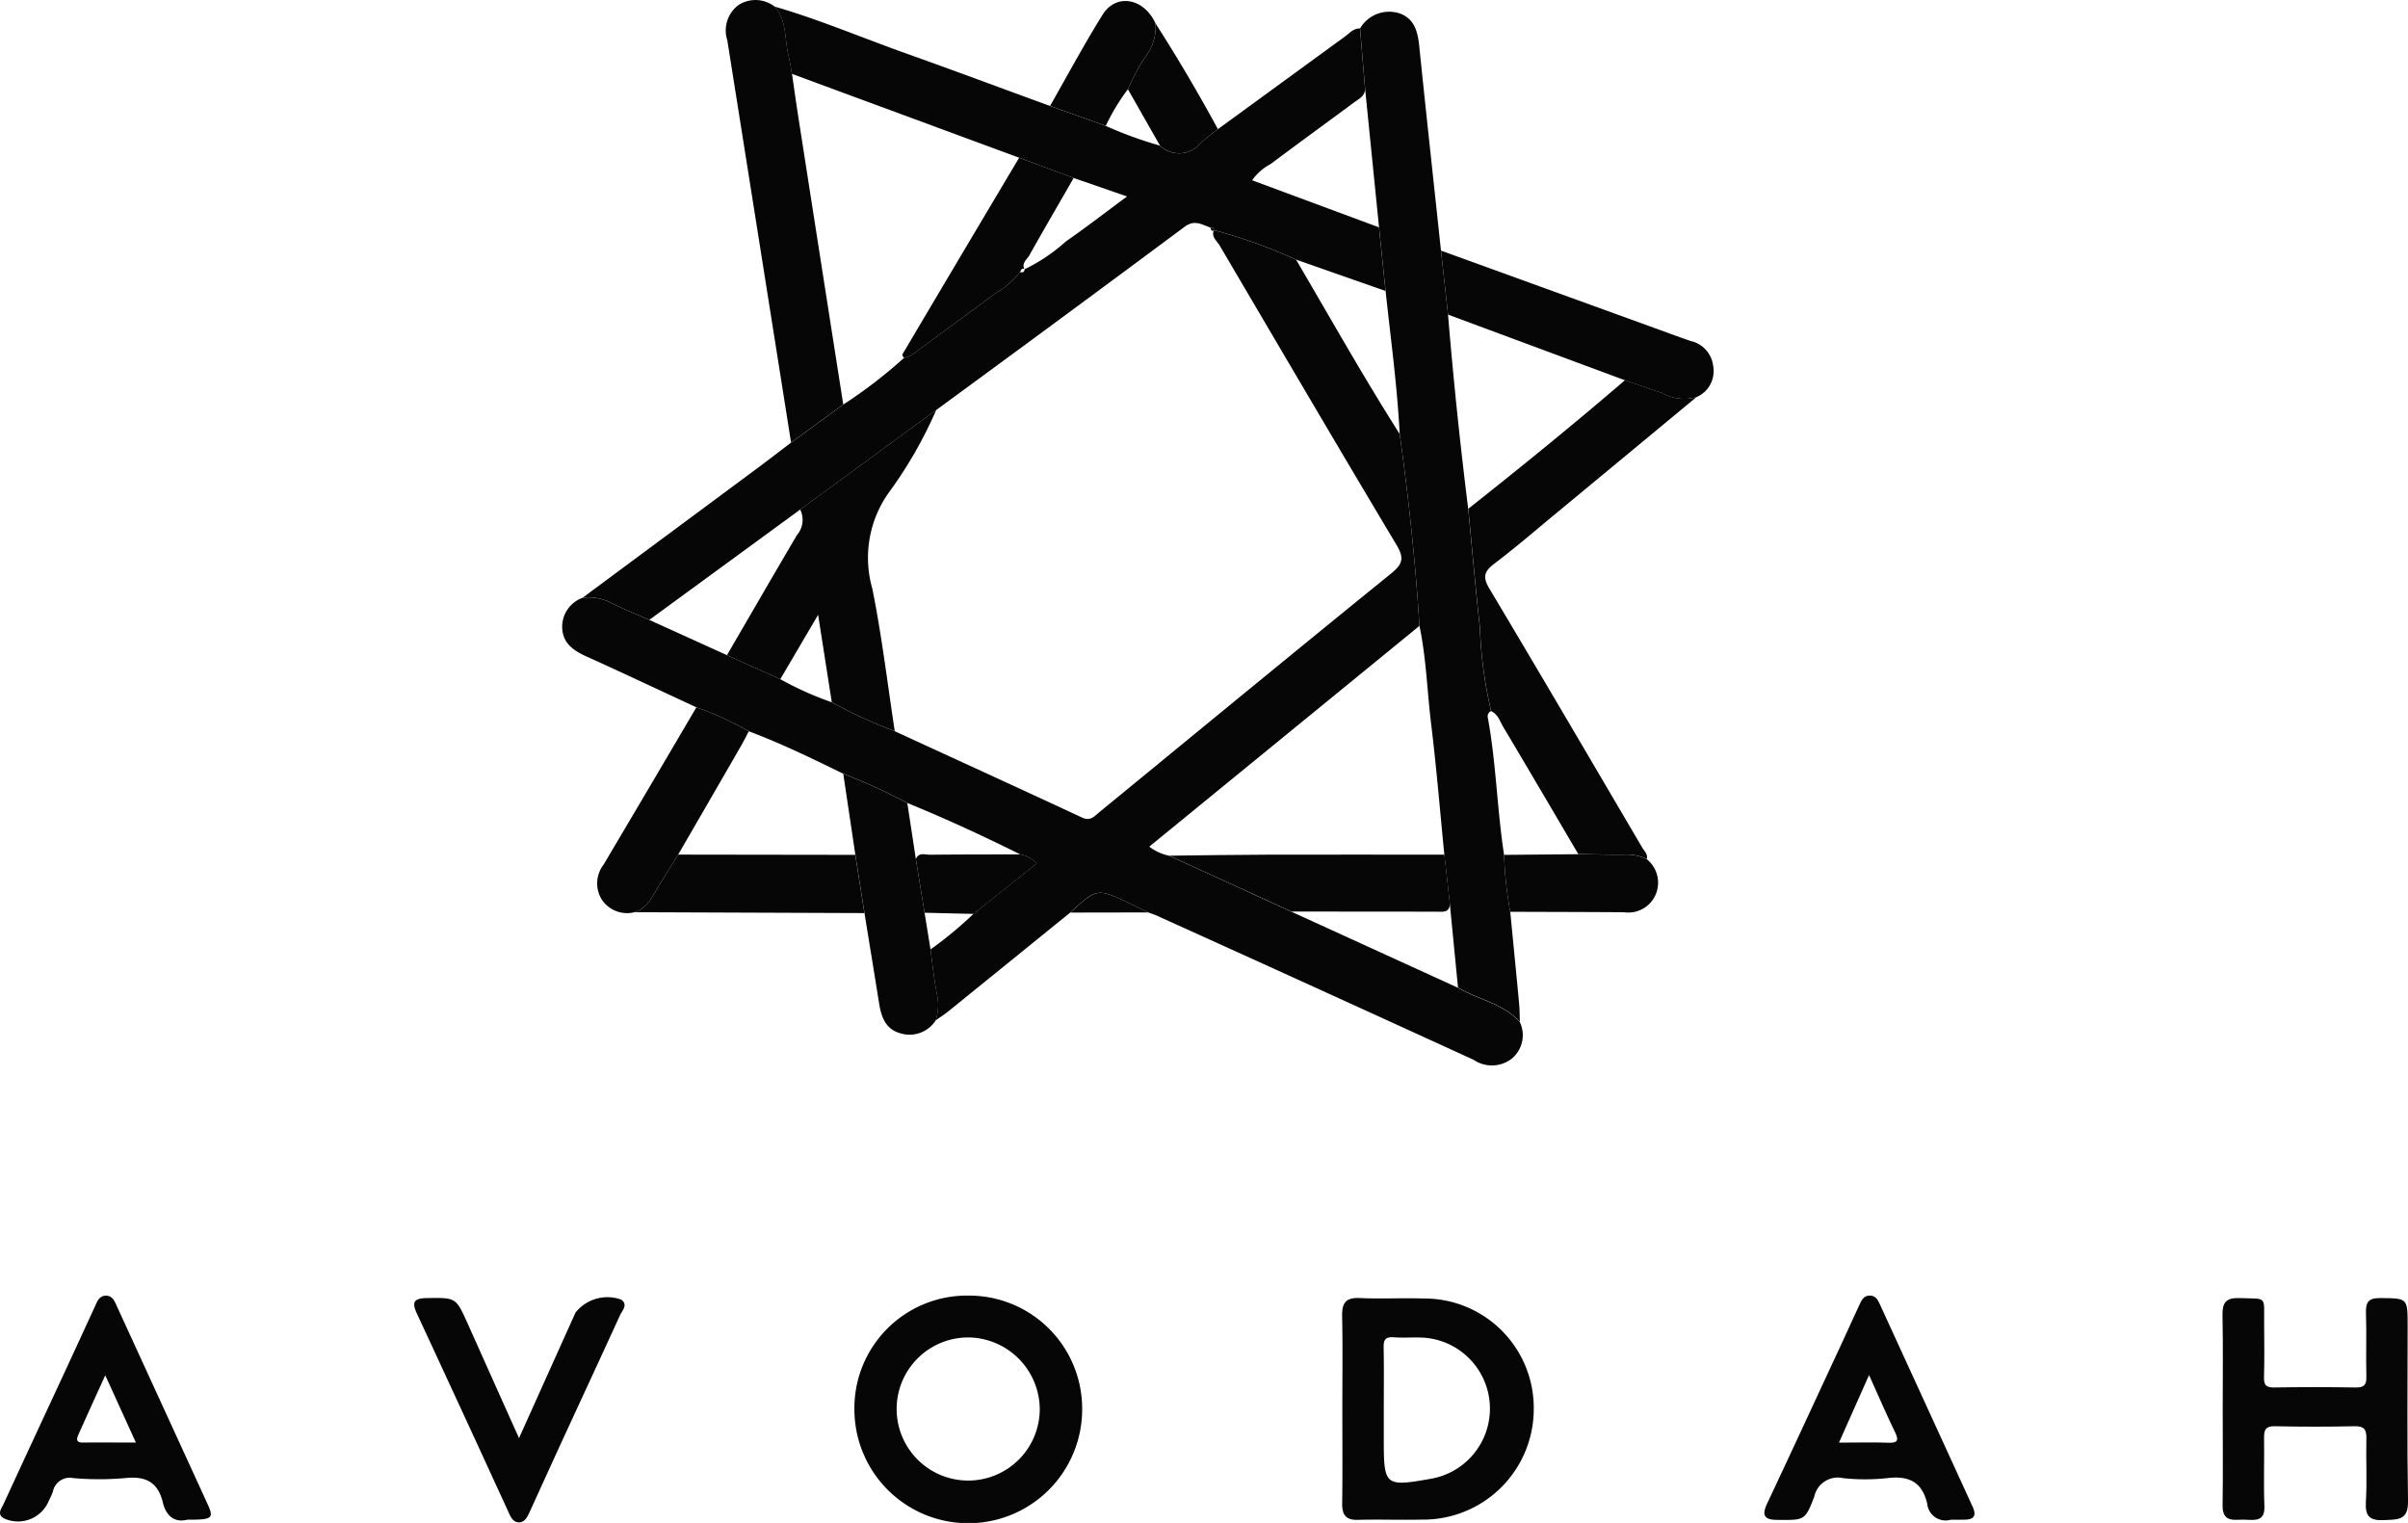 <svg xmlns="http://www.w3.org/2000/svg" width="117.119" height="74.062" viewBox="0 0 117.119 74.062">
  <g id="Grupo_1449" data-name="Grupo 1449" transform="translate(-782.526 -503.766)">
    <path id="Trazado_1564" data-name="Trazado 1564" d="M830.389,543.891c-1.779-.825-3.551-1.662-5.339-2.469-.636-.288-1.157-.638-1.188-1.4a1.5,1.5,0,0,1,1-1.46,2.444,2.444,0,0,1,1.441.28c.587.291,1.2.536,1.8.8l3.78,1.715,2.594,1.169a15.91,15.91,0,0,0,2.5,1.121,23.457,23.457,0,0,0,3.063,1.407c3.039,1.4,6.08,2.786,9.112,4.2.4.186.587-.06.823-.253,4.733-3.878,9.456-7.77,14.21-11.622.567-.459.634-.753.258-1.383-2.891-4.837-5.742-9.7-8.6-14.558-.133-.226-.421-.416-.285-.752a25.661,25.661,0,0,1,4,1.436c1.664,2.834,3.273,5.7,5.038,8.475.432,3.1.767,6.21.961,9.334l-13.141,10.736a2.4,2.4,0,0,0,.968.441l5.945,2.721,8.1,3.7c.988.585,2.2.767,3.01,1.668a1.483,1.483,0,0,1-.406,1.792,1.581,1.581,0,0,1-1.842.044q-7.684-3.518-15.384-7c-.143-.065-.294-.112-.442-.168-.307-.149-.612-.3-.921-.447-1.572-.74-1.573-.74-2.871.454q-2.958,2.4-5.917,4.794c-.2.163-.421.3-.632.453a2.4,2.4,0,0,0,.075-1.222c-.151-.734-.221-1.486-.325-2.23a18.732,18.732,0,0,0,2.091-1.73l3.073-2.454a1.435,1.435,0,0,0-.8-.441c-1.8-.894-3.628-1.74-5.493-2.5a28.276,28.276,0,0,0-3.117-1.424c-1.509-.738-3.019-1.472-4.594-2.064A15.208,15.208,0,0,0,830.389,543.891Z" transform="translate(-13.993 -5.727)" fill="#060606"/>
    <path id="Trazado_1565" data-name="Trazado 1565" d="M860.069,516.553a25.644,25.644,0,0,0-4-1.436l.009.008c0-.128-.091-.128-.18-.133-.406-.134-.755-.4-1.237-.046q-6.029,4.481-12.091,8.917l-6.618,4.842-7.341,5.368c-.6-.265-1.211-.509-1.8-.8a2.444,2.444,0,0,0-1.441-.28q4.251-3.151,8.5-6.3c.549-.408,1.089-.826,1.634-1.24l2.539-1.851a23.311,23.311,0,0,0,2.949-2.265,1.435,1.435,0,0,0,.677-.369c1.264-.928,2.531-1.851,3.79-2.787a4.1,4.1,0,0,0,1.175-1.018c.118.018.224.017.229-.144l-.007.006a8.6,8.6,0,0,0,2.007-1.349c.964-.67,1.894-1.39,2.983-2.195l-2.6-.9-2.651-.985-11.048-4.077c-.058-.306-.1-.615-.175-.917-.193-.8-.065-1.683-.678-2.358,2.171.628,4.25,1.514,6.375,2.271,2.349.837,4.687,1.709,7.03,2.565l2.71.968a19.45,19.45,0,0,0,2.637.961,1.351,1.351,0,0,0,1.978-.118,8.648,8.648,0,0,1,.839-.681q3.086-2.249,6.173-4.5c.228-.165.419-.409.742-.4q.123,1.485.247,2.97c-.033.337-.315.464-.543.633-1.355,1-2.715,1.992-4.065,3a2.5,2.5,0,0,0-.885.782l6.168,2.288.318,3.093Z" transform="translate(-14.504 -0.161)" fill="#060606"/>
    <path id="Trazado_1566" data-name="Trazado 1566" d="M882.78,508.4q-.124-1.484-.247-2.97a1.64,1.64,0,0,1,1.914-.731c.76.266.9.94.97,1.658.337,3.294.7,6.586,1.05,9.878l.343,3.112q.392,4.731.981,9.442c.187,1.935.352,3.871.57,5.8a20.733,20.733,0,0,0,.543,4.043.283.283,0,0,0-.157.328c.405,2.2.447,4.45.789,6.66a19.076,19.076,0,0,0,.3,2.768c.146,1.5.294,3,.435,4.5.026.284.023.571.034.857-.811-.9-2.023-1.083-3.01-1.668l-.4-4.1-.264-2.365c-.208-2.1-.38-4.2-.634-6.285-.2-1.615-.241-3.249-.577-4.847-.194-3.124-.529-6.234-.961-9.334-.121-2.33-.438-4.64-.687-6.957l-.318-3.092Z" transform="translate(-33.856 -0.285)" fill="#060606"/>
    <path id="Trazado_1567" data-name="Trazado 1567" d="M891.6,547.814a20.728,20.728,0,0,1-.543-4.043c-.218-1.931-.383-3.868-.57-5.8,2.578-2.037,5.127-4.111,7.62-6.252.608.21,1.214.425,1.824.627a2.163,2.163,0,0,0,1.646.2q-3.441,2.853-6.883,5.7c-.976.807-1.937,1.634-2.945,2.4-.49.372-.573.646-.237,1.208,2.5,4.182,4.961,8.388,7.431,12.588.1.175.288.321.225.564a2.218,2.218,0,0,0-.98-.221c-.783.012-1.566-.011-2.35-.019-1.21-2.054-2.414-4.111-3.635-6.158C892.03,548.329,891.942,547.969,891.6,547.814Z" transform="translate(-36.547 -9.463)" fill="#060606"/>
    <path id="Trazado_1568" data-name="Trazado 1568" d="M881.223,604.592c0-1.5.021-3.006-.01-4.508-.013-.63.164-.917.85-.885,1.029.048,2.061-.011,3.09.022a5.322,5.322,0,0,1,5.38,5.361,5.378,5.378,0,0,1-5.456,5.392c-1.029.024-2.061-.018-3.09.012-.6.018-.78-.246-.772-.807C881.237,607.651,881.223,606.122,881.223,604.592Zm2.016-.058v1.58c0,2.225.06,2.273,2.338,1.865a3.46,3.46,0,0,0-.447-6.856c-.474-.021-.951.02-1.423-.016-.409-.03-.482.146-.475.5C883.252,602.585,883.239,603.56,883.239,604.534Z" transform="translate(-33.409 -32.307)" fill="#060606"/>
    <path id="Trazado_1569" data-name="Trazado 1569" d="M850.9,599.02a5.5,5.5,0,0,1,5.526,5.509,5.539,5.539,0,0,1-11.078.044A5.475,5.475,0,0,1,850.9,599.02Zm.016,2.035a3.48,3.48,0,1,0,3.447,3.487A3.512,3.512,0,0,0,850.912,601.055Z" transform="translate(-21.266 -32.247)" fill="#060606"/>
    <path id="Trazado_1570" data-name="Trazado 1570" d="M838.271,504.08c.613.675.485,1.563.678,2.358.073.3.117.611.175.917.095.652.184,1.3.285,1.954q1.1,7.063,2.208,14.127l-2.539,1.851q-1.548-9.779-3.1-19.557a1.55,1.55,0,0,1,.516-1.7A1.519,1.519,0,0,1,838.271,504.08Z" transform="translate(-18.077)" fill="#060606"/>
    <path id="Trazado_1571" data-name="Trazado 1571" d="M945.956,604.614c0-1.528.022-3.057-.01-4.584-.013-.611.176-.851.811-.829,1.394.047,1.2-.134,1.214,1.24.007.87.018,1.74-.006,2.608-.01.372.091.5.484.5q1.979-.035,3.959,0c.41.007.546-.111.535-.528-.027-1.027.016-2.056-.019-3.082-.018-.527.107-.745.691-.739,1.335.015,1.335-.017,1.335,1.341,0,2.846-.032,5.691.019,8.536.016.945-.5.888-1.158.921-.691.034-.935-.169-.892-.883.062-1.024,0-2.055.024-3.082.01-.428-.1-.609-.569-.6q-1.939.043-3.88,0c-.438-.009-.532.167-.526.555.016,1.107-.028,2.215.016,3.319.032.773-.456.69-.935.671-.5-.021-1.113.182-1.1-.7C945.975,607.723,945.956,606.168,945.956,604.614Z" transform="translate(-55.323 -32.307)" fill="#060606"/>
    <path id="Trazado_1572" data-name="Trazado 1572" d="M921.335,609.92a.9.9,0,0,1-1.153-.781c-.25-1.077-.915-1.369-1.952-1.24a10.121,10.121,0,0,1-2.137,0,1.169,1.169,0,0,0-1.4.885c-.447,1.2-.5,1.154-1.795,1.144-.688,0-.755-.255-.493-.812,1.2-2.545,2.377-5.1,3.561-7.645.31-.667.611-1.339.923-2.006.1-.213.2-.443.5-.443s.4.226.5.441q2.251,4.908,4.5,9.818c.214.465.054.634-.409.637C921.792,609.921,921.607,609.92,921.335,609.92Zm-3.981-7.036c-.5,1.126-.961,2.161-1.462,3.286.887,0,1.645-.019,2.4.007.5.017.5-.149.314-.541C918.185,604.765,917.8,603.877,917.354,602.884Z" transform="translate(-43.922 -32.248)" fill="#060606"/>
    <path id="Trazado_1573" data-name="Trazado 1573" d="M791.632,609.922c-.621.161-1.033-.192-1.187-.839-.239-1-.847-1.289-1.831-1.184a14.447,14.447,0,0,1-2.531,0,.831.831,0,0,0-.984.661,3.817,3.817,0,0,1-.193.429,1.621,1.621,0,0,1-2.092.91c-.5-.187-.22-.514-.1-.771,1.019-2.217,2.051-4.429,3.078-6.643.452-.976.9-1.955,1.351-2.931.11-.238.2-.515.521-.526s.43.255.54.5q2.217,4.831,4.431,9.663C792.938,609.859,792.846,609.925,791.632,609.922Zm-3.986-7.022c-.464,1.021-.886,1.945-1.3,2.871-.093.208-.148.406.214.4.822-.01,1.643,0,2.576,0Z" transform="translate(0 -32.251)" fill="#060606"/>
    <path id="Trazado_1574" data-name="Trazado 1574" d="M818.08,605.978c.958-2.131,1.852-4.119,2.748-6.107a1.983,1.983,0,0,1,2.228-.627c.337.256.043.525-.064.759-.939,2.054-1.891,4.1-2.836,6.153-.517,1.121-1.025,2.247-1.539,3.369-.111.242-.238.538-.516.549-.33.013-.443-.3-.568-.573q-2.2-4.8-4.423-9.586c-.267-.574-.12-.738.485-.747,1.411-.021,1.412-.04,1.978,1.219C816.39,602.207,817.2,604.026,818.08,605.978Z" transform="translate(-10.31 -32.274)" fill="#060606"/>
    <path id="Trazado_1575" data-name="Trazado 1575" d="M900.894,529.321a2.162,2.162,0,0,1-1.646-.2c-.61-.2-1.216-.417-1.824-.627l-8.6-3.191-.343-3.112,10.136,3.673c.666.241,1.33.489,2,.72a1.408,1.408,0,0,1,1.1,1.2A1.377,1.377,0,0,1,900.894,529.321Z" transform="translate(-35.869 -6.237)" fill="#060606"/>
    <path id="Trazado_1576" data-name="Trazado 1576" d="M844.531,560.656a28.327,28.327,0,0,1,3.116,1.424q.207,1.36.414,2.72l.425,2.614.29,1.787c.1.743.174,1.495.325,2.229a2.4,2.4,0,0,1-.075,1.222,1.512,1.512,0,0,1-1.724.622c-.747-.212-.932-.841-1.038-1.515-.229-1.443-.468-2.884-.7-4.326l-.444-2.832Z" transform="translate(-20.991 -19.259)" fill="#060606"/>
    <path id="Trazado_1577" data-name="Trazado 1577" d="M831.259,555.769a15.174,15.174,0,0,1,2.549,1.168c-.135.254-.263.512-.407.761q-1.512,2.619-3.029,5.235c-.314.507-.632,1.01-.94,1.519s-.546,1.079-1.184,1.282a1.477,1.477,0,0,1-1.589-.614,1.493,1.493,0,0,1,.086-1.7Q829.011,559.6,831.259,555.769Z" transform="translate(-14.863 -17.605)" fill="#060606"/>
    <path id="Trazado_1578" data-name="Trazado 1578" d="M829.179,569.4c.638-.2.877-.772,1.184-1.282s.626-1.013.94-1.519l8.615.012.444,2.832Z" transform="translate(-15.794 -21.272)" fill="#060606"/>
    <path id="Trazado_1579" data-name="Trazado 1579" d="M896.727,566.568c.783.008,1.566.03,2.35.019a2.218,2.218,0,0,1,.98.221,1.463,1.463,0,0,1,.44,1.714,1.447,1.447,0,0,1-1.541.869c-1.845-.013-3.69-.015-5.536-.022a19.066,19.066,0,0,1-.3-2.768Z" transform="translate(-37.44 -21.261)" fill="#060606"/>
    <path id="Trazado_1580" data-name="Trazado 1580" d="M862.446,509.909l-2.71-.968c.847-1.48,1.652-2.985,2.553-4.431.661-1.062,2.014-.815,2.575.417a2.338,2.338,0,0,1-.394,1.488,9.725,9.725,0,0,0-.948,1.715A10.4,10.4,0,0,0,862.446,509.909Z" transform="translate(-26.138 -0.025)" fill="#060606"/>
    <path id="Trazado_1581" data-name="Trazado 1581" d="M865.46,508.686a9.719,9.719,0,0,1,.949-1.715,2.338,2.338,0,0,0,.394-1.488q1.611,2.518,3.035,5.145a8.662,8.662,0,0,0-.839.681,1.35,1.35,0,0,1-1.978.117Q866.239,510.056,865.46,508.686Z" transform="translate(-28.076 -0.581)" fill="#060606"/>
    <path id="Trazado_1582" data-name="Trazado 1582" d="M861.226,570.367c1.3-1.193,1.3-1.194,2.871-.454.309.146.615.3.921.447Z" transform="translate(-26.643 -22.221)" fill="#060606"/>
    <path id="Trazado_1583" data-name="Trazado 1583" d="M846.158,533.905a20.9,20.9,0,0,1-2.31,4.024,5.462,5.462,0,0,0-.8,4.661c.464,2.292.738,4.623,1.093,6.937a23.457,23.457,0,0,1-3.063-1.407l-.665-4.252L838.573,547l-2.594-1.169c1.134-1.949,2.261-3.9,3.406-5.843a1.131,1.131,0,0,0,.155-1.241Z" transform="translate(-18.096 -10.203)" fill="#060606"/>
    <path id="Trazado_1584" data-name="Trazado 1584" d="M868.5,566.65c1.609-.017,3.219-.045,4.828-.049,2.852-.007,5.7,0,8.555,0q.132,1.183.263,2.363c0,.495-.371.409-.675.409q-3.513,0-7.027-.006Z" transform="translate(-29.104 -21.271)" fill="#060606"/>
    <path id="Trazado_1585" data-name="Trazado 1585" d="M850.293,569.416q-.212-1.307-.424-2.612c.14-.343.446-.207.682-.209,1.466-.016,2.932-.013,4.4-.017a1.435,1.435,0,0,1,.8.441l-3.073,2.454Z" transform="translate(-22.798 -21.262)" fill="#060606"/>
    <path id="Trazado_1586" data-name="Trazado 1586" d="M848.949,525.1c-.026-.06-.093-.144-.073-.177q2.833-4.785,5.678-9.563l2.652.985c-.72,1.251-1.447,2.5-2.153,3.756-.116.206-.391.38-.24.687l.007-.006c-.16-.085-.173.064-.229.144a4.1,4.1,0,0,1-1.175,1.018c-1.259.935-2.526,1.859-3.79,2.787A1.434,1.434,0,0,1,848.949,525.1Z" transform="translate(-22.46 -3.923)" fill="#060606"/>
    <path id="Trazado_1587" data-name="Trazado 1587" d="M871.7,520.627c-.156.085-.14-.062-.18-.133C871.606,520.5,871.7,520.5,871.7,520.627Z" transform="translate(-30.127 -5.663)" fill="#060606"/>
  </g>
</svg>
